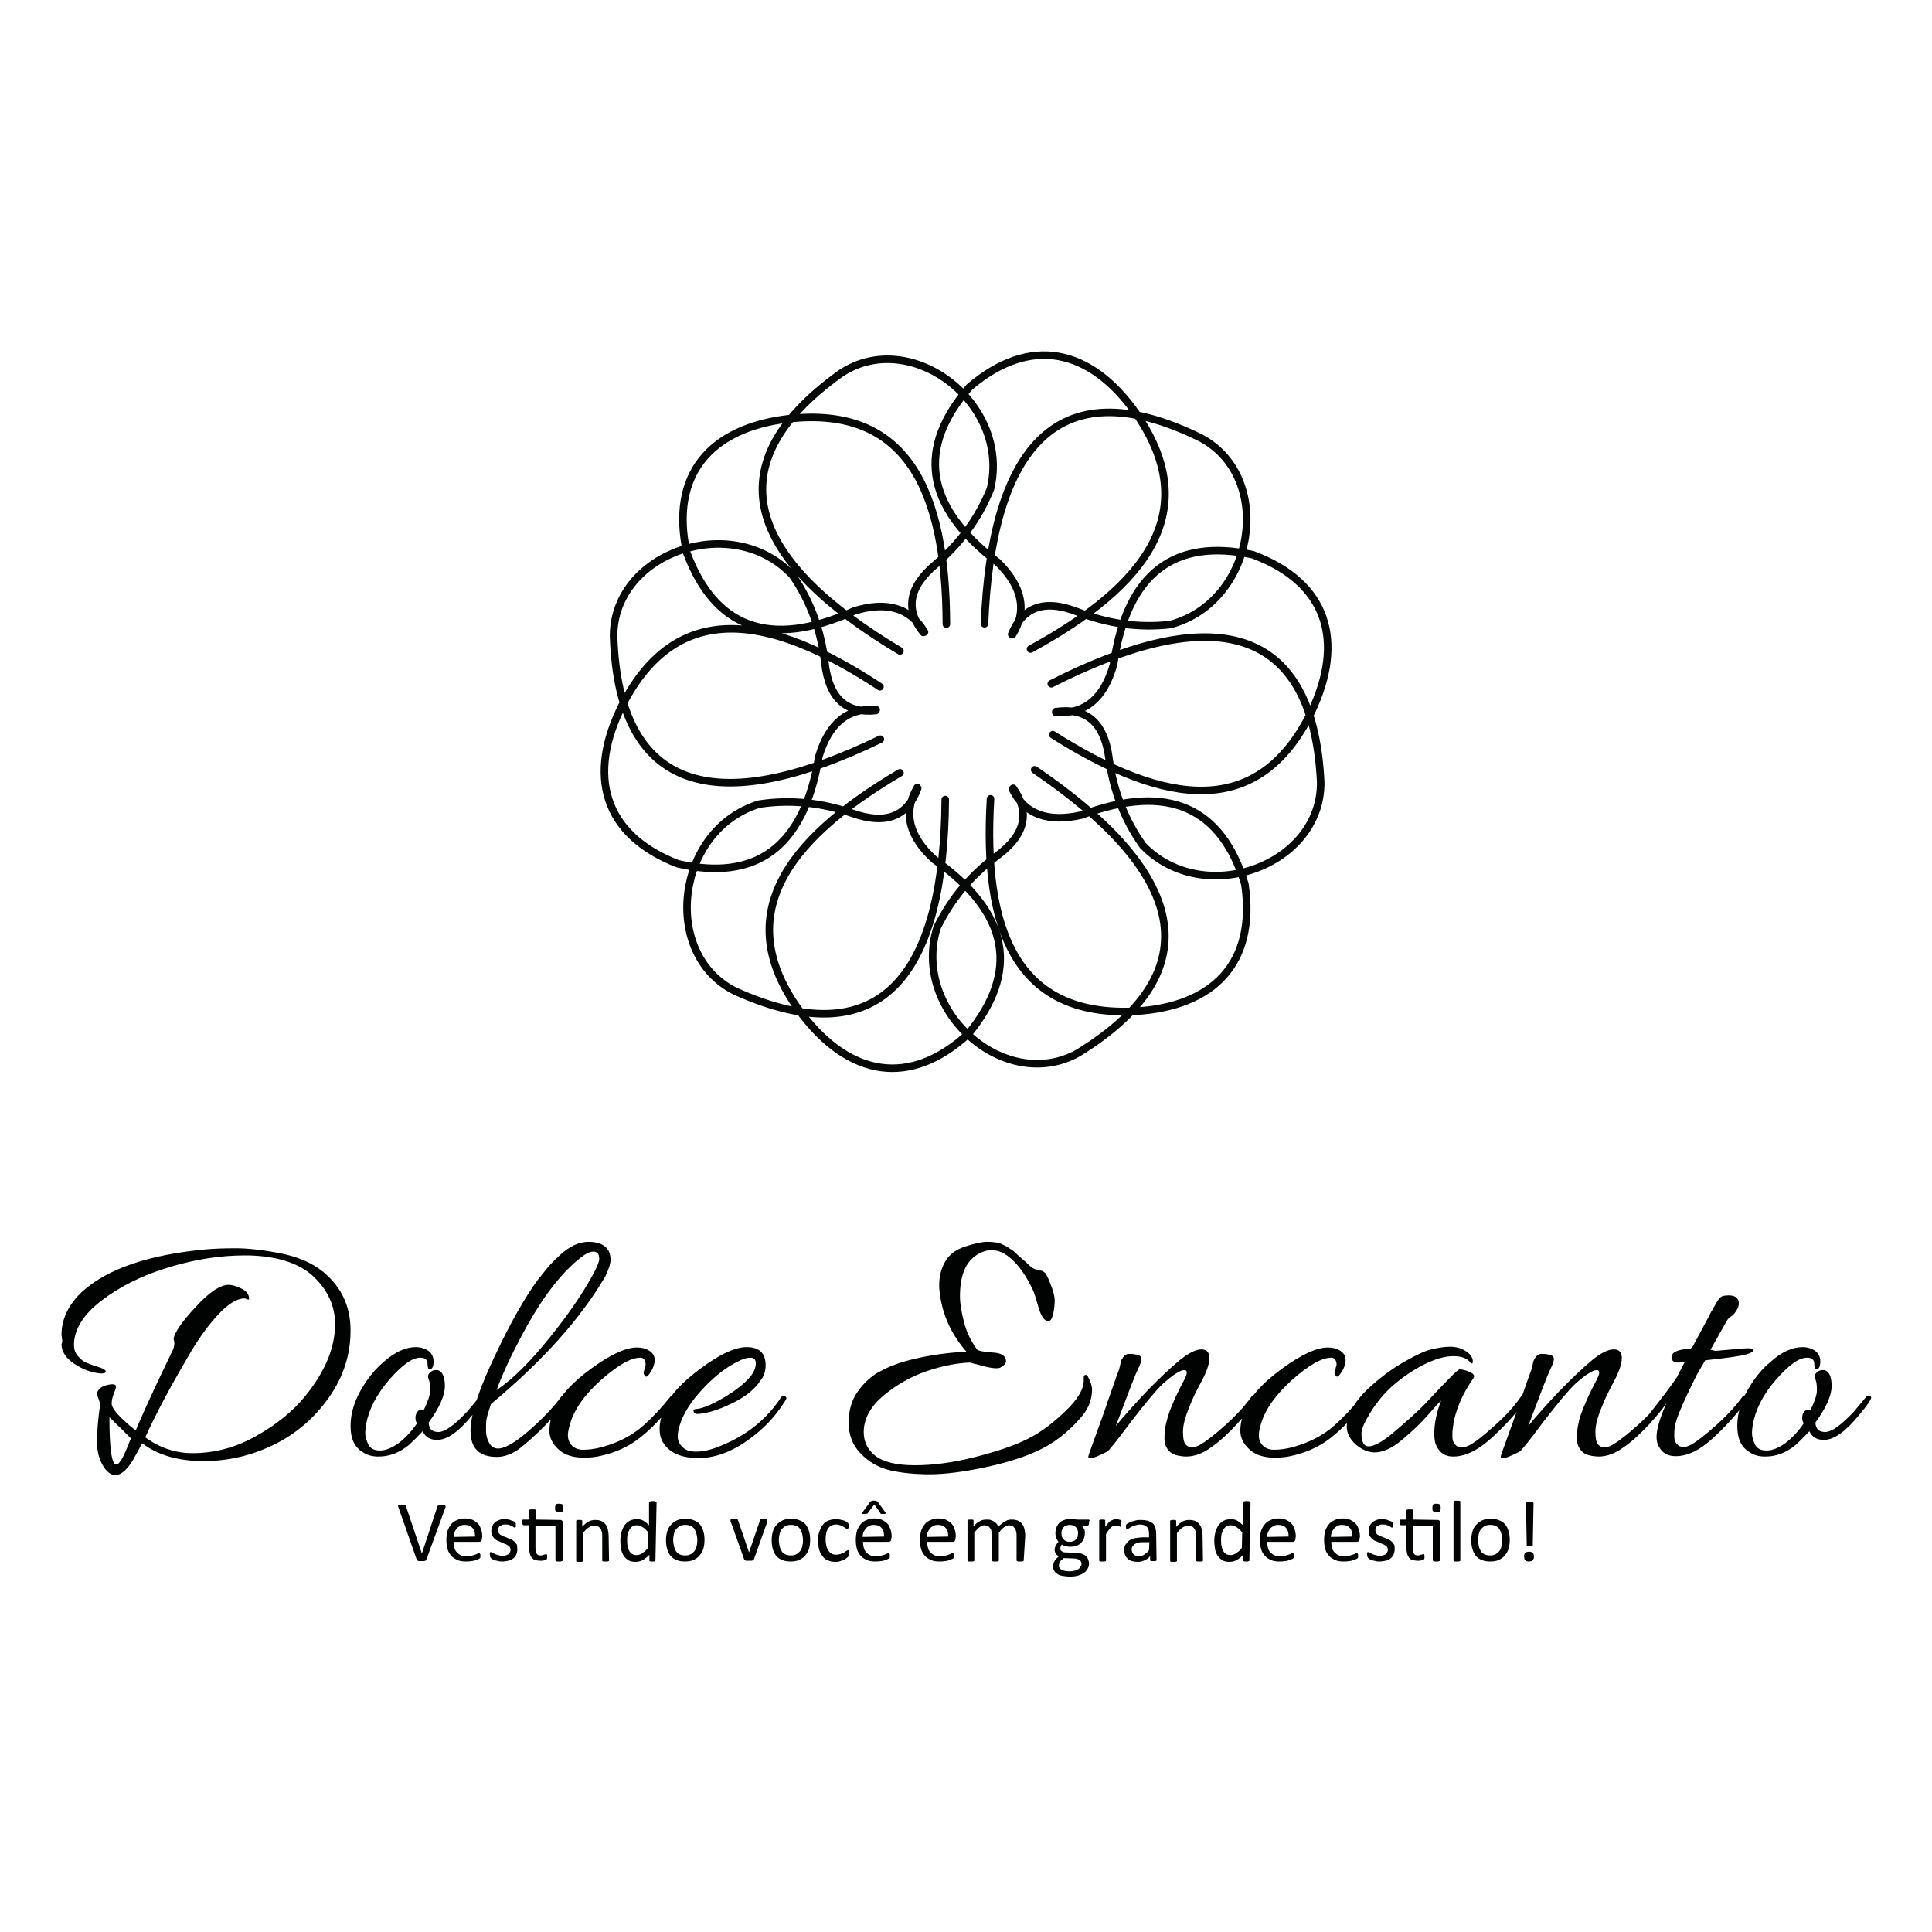 <?xml version="1.0" encoding="utf-8"?>
<!-- Generator: Adobe Illustrator 25.0.0, SVG Export Plug-In . SVG Version: 6.00 Build 0)  -->
<svg version="1.1" id="Camada_1" xmlns="http://www.w3.org/2000/svg" xmlns:xlink="http://www.w3.org/1999/xlink" x="0px" y="0px"
	 viewBox="0 0 512 512" style="enable-background:new 0 0 512 512;" xml:space="preserve">
<style type="text/css">
	.st0{fill:none;stroke:#060707;stroke-width:2;stroke-linecap:round;stroke-linejoin:round;stroke-miterlimit:1.887;}
	.st1{fill:#010202;}
	.st2{enable-background:new    ;}
</style>
<g>
	<g>
		<g id="Camada_x0020_1_1_">
			<g>
				<path class="st0" d="M260.9,165.3c1.8-44.5,17.9-68.7,57.4-49.2c19.5,10.5,14.4,43.3-8.1,49.4c-8.6,1-16.8-0.3-24.5-3.3
					c-9.1-3.6-14.7-1.2-17.6,5.9 M268.3,168.2c4-6.4,2.6-12.8-3.9-19.2c-19.7-15-21.3-30.5-7.5-46.4c16.1-13.8,32-10.2,44,6.7
					c18.1,25.9,3.2,45.8-27.8,62.7 M238.5,172.5c-37.9-22.6-51.3-48.1-15.6-73.6c18.5-12.2,44.9,7.9,39.6,30.6
					c-3.2,8-8.2,14.6-14.5,20c-7.5,6.3-8,12.3-3.3,18.1 M245,167.5c-3.8-6.5-10.1-8.2-18.6-5.6c-22.6,10.2-37,4.3-44.4-15.4
					c-4.5-20.7,6.2-33,26.8-35.5c31.5-3.6,41.9,19,42,54.4 M233.3,195.9c-40.2,19.5-69.3,16.7-70.7-27.4c0.1-22.1,31.5-33,47.4-16.1
					c4.9,7.1,7.6,14.9,8.6,23.2c1.1,9.8,5.9,13.5,13.5,12.7 M232.2,188.1c-7.6-0.6-12.6,3.7-15.2,12.4c-4,24.5-17,33.1-37.4,28.4
					c-19.8-7.7-24-23.5-14.7-42c14.4-28.1,38.9-24.3,68.3-4.9 M250.5,211.9c-0.3,44.3-15.5,68.8-55.6,50.8
					c-19.8-9.8-15.9-42.8,6.3-49.6c8.6-1.3,16.8-0.3,24.6,2.4c9.3,3.3,14.8,0.6,17.4-6.6 M243.1,208.7c-3.9,6.6-2.2,13,4.5,19.1
					c20.2,14.3,22.4,29.8,9.1,46.1c-15.6,14.4-31.6,11.3-44.2-5.2c-19.1-25.4-4.7-45.8,26-63.9 M274.2,204
					c37.1,25.2,49.2,51.8,11.6,75c-19.3,10.9-44.3-10.9-37.5-33.1c3.8-7.8,9.1-14,15.8-19c7.9-5.8,8.8-11.8,4.4-18 M268.3,209.1
					c3.3,6.8,9.5,8.9,18.3,6.9c23.2-8.7,37.2-1.8,43.3,18.3c3.1,21-8.4,32.5-29.1,33.7c-31.4,1.5-40.4-21.4-38.3-56.3 M278.6,181.2
					c40-20.3,69.2-18.2,71.4,26c0.3,22.1-30.9,33.6-47.1,16.9c-5-7-7.9-14.8-9-23.1c-1.3-9.9-6.3-13.5-14.1-12.4 M279.8,188.8
					c7.8,0.5,12.8-3.8,15.3-12.7c3.6-24.5,16.3-33.5,36.9-29.1c19.9,7.4,24.4,23,15.5,41.7c-13.9,28.4-38.5,25-68.5,6"/>
			</g>
		</g>
	</g>
	<path class="st1" d="M16.5,355.3l-0.2-1.5c0-4.3,1.9-8.2,5.6-11.6c6.7-6,17.6-9.7,32.6-11.1c2.3-0.2,5-0.3,8-0.3s6.9,0.4,11.6,1.3
		c4.7,0.9,8.5,2.5,11.6,5c4.8,4,7.2,9.1,7.2,15.5c0,6.4-1.9,12.3-5.7,17.7c-3.8,5.4-8.6,9.6-14.5,12.5s-12.1,4.4-18.8,4.4
		s-12.1-1.6-16.2-4.7c-0.1,0.1-0.4,0.6-0.9,1.6c-0.5,1-1.1,1.9-1.6,2.9c-2.8,4.5-5.4,5.1-7.6,1.9c-1.3-1.9-1.9-4.2-1.9-6.9
		c0-2.7,0.3-5.9,0.8-9.6c0.1-0.4-0.2-1.2-0.7-2.6c-0.2-0.6,0-1.2,0.7-1.9c0.5-0.4,1.2-0.7,2.1-0.9c0.9-0.2,1.5-0.2,1.9,0
		c0.3,0.2,0.3,0.9-0.2,2c-0.5,1.1-0.7,2.1-0.7,3c0,0.9,1,2.3,2.9,4.1c1.9,1.8,3.1,2.8,3.5,2.9c1.5-3.6,4.6-10.5,9.4-20.4
		c0.6-1.1,0.8-1.9,0.8-2.5c0-0.6-0.1-1-0.2-1.3c0.3-1.8,2.3-4.6,5.9-8.5c3.6-3.9,6.5-5.8,8.7-5.8c0.9,0,1.9,0.3,3.2,0.9
		c1.3,0.6,2,1.4,2.2,2.4c0,0.4,0,0.6-0.1,0.6c-0.1,0-0.2,0-0.5-0.1c-0.2-0.1-0.4-0.2-0.6-0.2c-2,0-4.3,1.4-7,4.3
		c-2.7,2.9-5.4,6.6-8,11.2c-4.7,8-8.5,15.1-11.3,21.3c3.8,2.8,8,4.2,12.5,4.2c5.9,0,11.5-1.5,16.8-4.5c5.4-3,9.7-6.5,13-10.5
		c5.3-6.5,8-12.9,8-19.2c0-4.6-1.8-8.8-5.5-12.4c-3.7-3.6-9.5-5.6-17.4-5.8c-0.4,0-0.7,0-1.1,0c-6.3,0-12.9,1-19.9,3.1
		c-7,2.1-12.9,5-17.9,8.8s-7.4,7.8-7.4,11.9c0,1,0.3,2,1,2.8c0.7,0.8,1.3,1.4,2,1.7s1.6,0.7,2.7,1c1.1,0.4,1.8,0.6,2.1,0.8
		c0.3,0.2,0.5,0.3,0.6,0.5c0.1,0.5-0.3,0.7-1.3,0.7c-2.3-0.2-4.6-1-6.9-2.5c-2.3-1.5-3.5-3.3-3.5-5.3
		C16.4,355.9,16.5,355.6,16.5,355.3L16.5,355.3z M29,375.6c0,8.3,0.6,12.5,1.8,12.5c0.9,0,2.1-2.2,3.7-6.5c0.1-0.2,0.2-0.3,0.2-0.4
		c-0.4-0.4-1.3-1.3-2.7-2.7C30.5,377.1,29.6,376.1,29,375.6L29,375.6z M112.3,373.7c1.1-2.3,1.7-4,1.7-5.3c0-1.2-0.1-2.2-0.4-2.9
		c-0.3-0.7-0.2-1.3,0.4-1.8c0.5-0.5,1.2-0.7,2-0.6c1.2,0.3,1.9,1.7,1.9,4.2c0,2.5-1.4,5.7-4.3,9.7c0.1,1.7,0.9,2.5,2.6,2.5
		c1.7,0,4.2-1.8,7.6-5.4c1.6-1.9,2.6-3.1,3-3.6s0.8-0.8,1.1-0.6c0.3,0.2,0.5,0.3,0.5,0.4c0,0.6-1.1,2.2-3.3,4.8
		c-3.5,4.3-6.6,6.5-9.3,6.5c-1.8,0-3.1-0.8-3.8-2.3c-1.2,1.3-2.4,2.5-3.6,3.6c-2.4,2-5.1,3.1-8.1,3.1c-1.7,0-3.1-0.4-4.2-1.2
		c-2.2-1.3-3.2-3.6-3.2-6.9c0-3.6,1.2-7.3,3.7-11.1c1.4-2.2,3.1-4.2,5-5.8c3-2.7,5.9-4,8.6-4c0.7,0,1.3,0.1,1.9,0.3
		c1.9,0.6,2.8,1.8,2.8,3.5c0,1.4-0.4,2.1-1.1,2.1c-0.3-0.1-0.5-0.6-0.5-1.4c0-1.1-0.6-1.7-1.9-1.7c-2.2,0-4.9,2-8.3,5.9
		c-3.4,4-5.4,7.9-6.1,11.9c-0.1,0.7-0.2,1.4-0.2,2.3s0.3,1.8,0.8,2.9c0.6,1.1,1.6,1.6,3.1,1.6s3.2-0.7,5-2c1.8-1.4,3.4-3.1,4.8-5.2
		l-0.3-0.6c-0.2-1-0.1-1.8,0.4-2.4C110.8,373.7,111.5,373.5,112.3,373.7L112.3,373.7z M157.7,336.7c0.7-1.4,1.1-2.4,1.1-3.1
		c0-1.3-0.5-1.9-1.6-1.9c-0.9,0-1.9,0.5-3.2,1.5c-4.9,3.8-9.7,9.9-14.3,18.1c-3.7,6.7-6.4,12.4-8.1,17.1c4.3-2.9,9-7.6,14.3-14.2
		C151.1,347.7,155.1,341.8,157.7,336.7z M130.1,372.1c-0.7,2.1-1.1,3.5-1.2,4.2c-0.1,0.7-0.1,1.7-0.1,2.9c0,1.2,0.3,2.3,0.9,3.3
		c1,1.7,2.8,1.8,5.3,0.4c1.9-1,4.2-2.8,7-5.4c2.8-2.6,5-5,6.6-7.2c0.1-0.2,0.3-0.3,0.6-0.3c0.6,0,0.7,0.4,0.5,1.2
		c-0.9,1.7-2.6,3.8-5.1,6.4c-2.5,2.6-4.8,4.6-6.8,6.2c-2,1.5-4.1,2.3-6.1,2.3c-4.7,0-7-2.3-7-6.9c0-0.2,0-0.4,0-0.6
		c0.2-4.3,2.4-10.8,6.6-19.6c4.1-8.7,7.9-15.3,11.2-19.8l2.9-3.6c0.7-0.8,1.7-1.8,3-3c2.5-2.3,5-3.5,7.6-3.5c2.6,0,4.4,0.8,5.3,2.4
		c0.3,0.6,0.5,1.4,0.5,2.4s-0.5,2.5-1.4,4.4C153.9,349.4,143.8,360.7,130.1,372.1L130.1,372.1z M170.6,363.6l0.5-1.9
		c0-1.2-0.5-1.9-1.4-1.9c-2.5,0-6,2-10.4,5.9s-7.2,7.9-8.3,11.9c-0.3,1-0.5,2-0.5,2.8c0,0.8,0.2,1.5,0.6,2.1
		c0.7,1.1,1.9,1.7,3.4,1.7c1.5,0,3.2-0.2,5-0.7c4-1.1,7.2-2.7,9.9-4.8c2.6-2.1,5.4-5,8.3-8.6c0.2-0.3,0.5-0.4,0.9-0.3
		c0.3,0.1,0.5,0.3,0.5,0.5c0,0.2-0.1,0.5-0.3,1c-3,4-6.1,7.3-9.3,9.8c-3.2,2.5-7,4.1-11.2,4.9c-1.2,0.2-2.4,0.3-3.4,0.3
		c-3,0-5.3-0.7-6.9-2.2c-1.6-1.5-2.4-3.1-2.4-4.9s0.4-3.7,1.3-5.8c1.5-3.5,4.8-7.1,9.9-10.8c5.1-3.7,9.1-5.5,12-5.5
		c0.7,0,1.4,0.1,2.1,0.3c1.7,0.6,2.6,1.6,2.6,3c0,0.9-0.3,2-1,3.1s-1.2,1.6-1.5,1.2C170.6,364.3,170.5,363.9,170.6,363.6
		L170.6,363.6z M197.9,357c3.3,0,5,1.6,5,4.8c0,1.7-0.5,3-1.4,4.1c-1.5,2.3-4,4.3-7.5,6c-3.5,1.7-6.4,2.6-8.8,2.8
		c-0.9,0.1-1.3-0.2-1.4-0.7c-0.1-0.2,0-0.4,0.2-0.5c0.2-0.1,0.4-0.1,0.5-0.1c1.4-0.1,3.2-0.8,5.5-2c4.1-2.2,7.2-4.5,9.1-6.9
		c0.8-1.1,1.2-2.2,1.2-3.2c0-1-0.5-1.5-1.5-1.5c-0.8,0-1.9,0.3-3.2,1c-2.9,1.4-6,3.7-9.2,7.1c-3.2,3.4-5.3,6.6-6.3,9.9
		c-0.3,1-0.5,2-0.5,2.9c0,1,0.4,1.9,1.2,2.7c0.8,0.9,2,1.3,3.7,1.3c1.9,0,4-0.5,6.4-1.5c7-2.8,12.3-7.1,16.1-12.9
		c0.4-0.5,0.7-0.6,1-0.3c0.2,0.1,0.4,0.3,0.4,0.5s-0.1,0.4-0.3,0.7c-1.9,3.1-4.2,5.8-7,8.2c-5.5,4.7-10.8,7-16,7
		c-4.4,0-7.6-1.3-9.3-4c-0.7-1-1-2.3-1-3.8c0-1.5,0.4-3.2,1.2-5.3c1.5-3.5,4.8-7.1,9.9-10.8C190.9,358.8,194.9,357,197.9,357
		L197.9,357z M274.8,336.5c0.1,0.1,0.4,0.2,0.8,0.2c0.4,0,0.8,0.2,1.2,0.5s0.9,1.3,1.6,3.1c0.7,1.7,1.1,3.2,1.1,4.3
		s-0.1,2.3-0.4,3.6c-0.3,1.3-0.7,1.9-1.3,1.9c-1,0-1.9-1.2-2.6-3.7c-0.7-2.4-1.2-4-1.5-4.6c-1.7-3.6-3.6-6.3-5.5-8
		c-1.8-1.7-3.6-2.5-5.5-2.5c-0.8,0-1.6,0.2-2.4,0.5c-4,1.7-5.9,5.5-5.9,11.7c0,2,0.4,4.3,1.1,7c0.7,2.7,1.9,5,3.4,7.1
		c0.3,0.4,1.9,0.7,4.9,0.9c1.5,0.2,2.4,0.7,2.7,1.6s-0.1,1.6-1.1,2.1c-0.6,0.7-2.7,0.5-6.4-0.6c-1-0.2-1.6-0.4-1.9-0.5
		c-3.3,0.1-7.1,0.8-11.3,2.2c-4.2,1.4-8.1,3.6-11.6,6.5s-5.3,6.2-5.3,9.7c0,2.7,1.1,4.8,3.2,6.4c2.2,1.6,5.6,2.4,10.4,2.4
		s10.1-0.7,16-2.2c5.9-1.5,10.5-3.1,13.9-4.8c3.4-1.7,6.7-4.2,9.9-7.3c3.3-3.1,4.9-5.9,4.9-8.1c0-0.4,0-0.7,0-0.9
		c0-0.2,0-0.4,0.1-0.5c0.4-0.2,0.7-0.2,0.9,0.1c0.8,1.5,1.2,2.7,1.2,3.6c0,2.5-0.8,4.8-2.5,6.9c-2.9,3.5-6.2,6.3-9.8,8.3
		c-3.6,2-8.6,3.8-14.9,5.2c-6.3,1.4-11.6,2.1-15.8,2.1s-7.8-0.4-10.7-1.1s-5.5-2.2-7.6-4.4c-2.2-2.2-3.2-5-3.2-8.2
		c0-3.2,0.8-6,2.4-8.2c1.6-2.3,3.5-4,5.6-5.2c2.2-1.2,4.8-2.3,7.9-3.1c4.6-1.2,9.7-2,15.3-2.3c-4-4.6-6.4-9.8-7.1-15.8
		c-0.1-0.7-0.1-1.3-0.1-1.9c0-2.2,0.5-4.3,1.6-6.2c1.1-1.9,2.9-3.2,5.4-4c2.5-0.8,4.4-1.2,5.6-1.2c1.2,0,2.1,0.1,2.7,0.2
		s1.1,0.3,1.5,0.5c0.4,0.2,0.9,0.4,1.3,0.7c0.4,0.3,0.8,0.5,1.1,0.7c0.3,0.2,0.7,0.5,1.1,0.9s0.7,0.7,0.9,0.8c0.2,0.2,0.5,0.5,1,0.9
		c0.5,0.5,0.8,0.7,0.9,0.8C273,335.7,273.9,336.3,274.8,336.5L274.8,336.5z M318.4,357.6c1.4,0,2.1,0.8,2.1,2.3s-0.7,3.6-2.1,6.2
		s-2.5,4.8-3.1,6.5c-1.2,2.8-1.8,5.1-1.8,6.8s0.2,2.8,0.7,3.4c0.9,1,2.2,1,3.8,0.1s3.8-2.6,6.7-5.2s5.2-5.1,6.9-7.5
		c0.2-0.3,0.5-0.4,0.9-0.2c0.3,0.2,0.5,0.3,0.5,0.5c0,0.2-0.1,0.3-0.2,0.5c-0.9,1.7-2.6,3.8-5,6.4c-2.4,2.6-4.7,4.7-6.9,6.2
		c-2.2,1.6-4.4,2.4-6.6,2.4c-2.1-0.1-3.6-0.5-4.4-1.4c-0.9-0.9-1.3-2-1.3-3.4s0.1-2.7,0.4-3.9s0.7-2.7,1.4-4.4
		c1.1-2.7,2.1-4.7,2.9-6.2c0.8-1.5,1.2-2.4,1.2-2.9c0-0.5-0.2-0.7-0.7-0.7c-1,0-2.9,1.2-5.6,3.6c-1.9,1.8-4.7,5.2-8.5,10.1
		c-3.7,5-5.8,7.6-6.3,7.9c-2.2,1.1-3.6,1.7-4.2,1.7c-0.6,0-0.8-0.1-0.8-0.3s0.1-0.4,0.2-0.8c0.1-0.3,0.7-2,1.8-5
		c1.1-3,2.3-6.3,3.5-9.9c1.3-3.6,2-5.8,2.3-6.5c0.3-0.7,0.5-1.4,0.6-1.9c0.1-0.5,0.2-1,0.3-1.3c0.1-0.4,0.4-0.8,0.7-1.2
		s0.8-0.7,1.3-0.7c0.6,0,1.3,0,2.1,0.2c0.9,0.2,1.3,0.5,1.3,1.2c0,0.4-0.3,1.4-1,2.8c-0.7,1.4-2.6,6.4-5.8,14.9
		c2.2-2.7,5-5.8,8.4-9.4c3.4-3.5,6.3-6.2,8.6-8.1C315.1,358.5,317,357.6,318.4,357.6L318.4,357.6z M353.7,363.6l0.5-1.9
		c0-1.2-0.5-1.9-1.4-1.9c-2.5,0-6,2-10.4,5.9c-4.4,4-7.2,7.9-8.3,11.9c-0.3,1-0.5,2-0.5,2.8c0,0.8,0.2,1.5,0.6,2.1
		c0.7,1.1,1.9,1.7,3.4,1.7c1.5,0,3.2-0.2,5-0.7c4-1.1,7.2-2.7,9.9-4.8c2.6-2.1,5.4-5,8.3-8.6c0.2-0.3,0.5-0.4,0.9-0.3
		c0.3,0.1,0.5,0.3,0.5,0.5c0,0.2-0.1,0.5-0.3,1c-3,4-6.1,7.3-9.3,9.8c-3.2,2.5-7,4.1-11.2,4.9c-1.2,0.2-2.4,0.3-3.4,0.3
		c-3,0-5.3-0.7-6.9-2.2c-1.6-1.5-2.4-3.1-2.4-4.9s0.4-3.7,1.3-5.8c1.5-3.5,4.8-7.1,9.9-10.8c5.1-3.7,9.1-5.5,12-5.5
		c0.7,0,1.4,0.1,2.1,0.3c1.7,0.6,2.6,1.6,2.6,3c0,0.9-0.3,2-1,3.1s-1.2,1.6-1.5,1.2C353.7,364.3,353.6,363.9,353.7,363.6
		L353.7,363.6z M364.2,384.9c-1,0-2.1-0.3-3.2-0.9c-1.1-0.6-2.1-1.4-2.9-2.5c-0.8-1.1-1.2-2.2-1.2-3.5c0-1.2,0.3-2.4,0.8-3.5
		c1.2-2.6,3.2-5.1,6-7.5c2.7-2.4,5.6-4.5,8.6-6.2c3-1.7,5.3-2.8,7-3.2s3.4-0.7,5-0.7c1.6,0,3,0.4,4.2,1.2c1.2,0.8,1.8,1.7,1.8,2.6
		c0,0.3,0,0.5-0.1,0.6c-0.1,0.1-0.2,0-0.5-0.1c-0.7-1.2-2.3-1.8-4.6-1.8c-2.3,0-4.9,0.8-7.9,2.3c-2.9,1.5-5.7,3.4-8.3,5.7
		c-2.2,2-4.1,4.3-5.7,6.9c-1.6,2.6-2.4,4.4-2.4,5.6c0,2.3,0.7,3.4,1.9,3.4c1.3,0,3.3-1,5.9-3.1c4.4-3.7,7.4-6.4,9-8.1
		c5.7-6.1,8.7-9.2,9.2-9.2c0.7,0,1.6,0.2,2.7,0.7c1,0.4,1.4,1,1,1.6c-3.1,4.4-5,8.9-5.5,13.4c-0.1,0.6-0.1,1.3-0.1,2.1
		s0.2,1.6,0.7,2.1c0.9,1,2.2,1,3.8,0.2s3.8-2.6,6.7-5.2c2.9-2.6,5.2-5.1,6.9-7.6c0.2-0.3,0.5-0.4,0.8-0.2c0.3,0.2,0.5,0.3,0.5,0.4
		c0,0.9-1.5,2.9-4.4,6.1c-2.9,3.1-5.2,5.2-6.7,6.3c-2.9,2.2-5.6,3.2-8.1,3.2c-2.3,0-3.9-1.2-4.7-3.5c-0.2-0.7-0.3-1.6-0.3-2.5
		c0-2.8,0.6-5.7,1.8-8.8c-0.2,0.1-1.4,1.4-3.4,3.7c-2,2.3-4.4,4.6-7.1,6.8C368.8,383.9,366.4,384.9,364.2,384.9L364.2,384.9z
		 M427.7,357.6c1.4,0,2.1,0.8,2.1,2.3s-0.7,3.6-2.1,6.2c-1.4,2.7-2.5,4.8-3.1,6.5c-1.2,2.8-1.8,5.1-1.8,6.8s0.2,2.8,0.7,3.4
		c0.9,1,2.2,1,3.8,0.1s3.8-2.6,6.7-5.2s5.2-5.1,6.9-7.5c0.2-0.3,0.5-0.4,0.9-0.2c0.3,0.2,0.5,0.3,0.5,0.5c0,0.2-0.1,0.3-0.2,0.5
		c-0.9,1.7-2.6,3.8-5,6.4c-2.4,2.6-4.7,4.7-6.9,6.2c-2.2,1.6-4.4,2.4-6.6,2.4c-2.1-0.1-3.6-0.5-4.4-1.4c-0.9-0.9-1.3-2-1.3-3.4
		s0.1-2.7,0.4-3.9c0.2-1.3,0.7-2.7,1.4-4.4c1.1-2.7,2.1-4.7,2.9-6.2c0.8-1.5,1.2-2.4,1.2-2.9c0-0.5-0.2-0.7-0.7-0.7
		c-1,0-2.9,1.2-5.6,3.6c-1.9,1.8-4.7,5.2-8.5,10.1c-3.7,5-5.8,7.6-6.3,7.9c-2.2,1.1-3.6,1.7-4.2,1.7c-0.6,0-0.8-0.1-0.8-0.3
		s0.1-0.4,0.2-0.8c0.1-0.3,0.7-2,1.8-5s2.3-6.3,3.5-9.9c1.3-3.6,2-5.8,2.3-6.5c0.3-0.7,0.5-1.4,0.6-1.9c0.1-0.5,0.2-1,0.3-1.3
		c0.1-0.4,0.4-0.8,0.7-1.2s0.8-0.7,1.3-0.7c0.6,0,1.3,0,2.1,0.2c0.9,0.2,1.3,0.5,1.3,1.2c0,0.4-0.3,1.4-1,2.8
		c-0.7,1.4-2.6,6.4-5.8,14.9c2.2-2.7,5-5.8,8.4-9.4c3.4-3.5,6.3-6.2,8.6-8.1C424.3,358.5,426.2,357.6,427.7,357.6L427.7,357.6z
		 M454.6,358c4.8-0.4,7.6-0.7,8.6-0.7c1,0,1.5,0.2,1.5,0.5c0,0.4-0.7,0.8-2.2,1.2c-1.4,0.4-5,0.9-10.6,1.5c-0.3,0.6-0.7,1.2-1.1,1.9
		c-0.9,1.5-1.4,2.4-1.5,2.7c-3.5,7-5.4,11.5-5.5,13.4c-0.1,0.6-0.1,1.3-0.1,2.1c0,0.9,0.2,1.6,0.7,2.1c0.9,1,2.1,1,3.7,0.2
		c1.6-0.9,3.8-2.6,6.7-5.2c2.9-2.6,5.2-5.1,7-7.6c0.2-0.3,0.6-0.4,0.9-0.2c0.9,0.4-0.7,2.9-4.8,7.3c-4,4.3-7.2,6.9-9.9,7.9
		c-1.5,0.6-2.8,0.8-3.9,0.8c-2.5,0-4.1-1.2-4.9-3.5c-0.1-0.4-0.2-1-0.2-1.6c0-2.2,1-5.4,3-9.8c-0.3,0.7-1.5,2.2-3.6,4.6
		c-0.6,0.6-1,0.6-1.3,0c-0.1-0.1-0.1-0.3-0.1-0.5s0.1-0.5,0.4-0.8c3-3.8,5.4-6.9,7.1-9.5c0-0.1,0.7-1.4,2-3.9
		c-0.6,0.1-1.2,0.2-1.9,0.2c-0.7,0-1.1-0.2-1.4-0.6c-0.3-0.4-0.3-0.9-0.1-1.4c0.4-1,2.1-1.5,4.9-1.7c0.1-0.1,0.2-0.2,0.4-0.2
		l4.6-8.6c0.2-0.5,0.5-1,0.8-1.5c0.3-0.5,0.5-0.9,0.7-1.2c0.2-0.3,0.3-0.6,0.5-0.9c0.2-0.3,0.3-0.5,0.5-0.7c0.1-0.1,0.2-0.2,0.4-0.4
		c0.2-0.4,1-0.6,2.2-0.6c1.2,0,2,0.3,2.4,1c0.2,0.2,0.3,0.7,0.3,1.2c0,0.6-0.2,1.2-0.7,1.9c-0.4,0.7-0.9,1.2-1.4,1.5
		c-0.5,0.3-0.8,0.7-1,1l-4.4,7.8L454.6,358z M479.8,373.7c1.1-2.3,1.7-4,1.7-5.3c0-1.2-0.1-2.2-0.4-2.9c-0.3-0.7-0.2-1.3,0.4-1.8
		c0.5-0.5,1.2-0.7,2-0.6c1.2,0.3,1.9,1.7,1.9,4.2c0,2.5-1.4,5.7-4.3,9.7c0.1,1.7,0.9,2.5,2.6,2.5c1.7,0,4.2-1.8,7.6-5.4
		c1.6-1.9,2.6-3.1,3-3.6s0.8-0.8,1.1-0.6c0.3,0.2,0.5,0.3,0.5,0.4c0,0.6-1.1,2.2-3.3,4.8c-3.5,4.3-6.6,6.5-9.3,6.5
		c-1.8,0-3.1-0.8-3.8-2.3c-1.2,1.3-2.4,2.5-3.6,3.6c-2.4,2-5.1,3.1-8.1,3.1c-1.7,0-3.1-0.4-4.2-1.2c-2.2-1.3-3.2-3.6-3.2-6.9
		c0-3.6,1.2-7.3,3.7-11.1c1.4-2.2,3.1-4.2,5-5.8c3-2.7,5.9-4,8.6-4c0.7,0,1.3,0.1,1.9,0.3c1.9,0.6,2.8,1.8,2.8,3.5
		c0,1.4-0.4,2.1-1.1,2.1c-0.3-0.1-0.5-0.6-0.5-1.4c0-1.1-0.6-1.7-1.9-1.7c-2.2,0-4.9,2-8.3,5.9s-5.4,7.9-6.1,11.9
		c-0.1,0.7-0.2,1.4-0.2,2.3s0.3,1.8,0.8,2.9s1.6,1.6,3.1,1.6s3.2-0.7,5-2c1.8-1.4,3.4-3.1,4.8-5.2l-0.3-0.6c-0.2-1-0.1-1.8,0.4-2.4
		C478.4,373.7,479,373.5,479.8,373.7L479.8,373.7z"/>
	<g class="st2">
		<path class="st1" d="M113,413.3c0,0.1-0.1,0.2-0.1,0.2c-0.1,0.1-0.1,0.1-0.2,0.1c-0.1,0-0.2,0.1-0.4,0.1c-0.1,0-0.3,0-0.6,0
			c-0.2,0-0.3,0-0.4,0c-0.1,0-0.2,0-0.3,0c-0.1,0-0.2,0-0.2-0.1c-0.1,0-0.1,0-0.2-0.1c0,0-0.1-0.1-0.1-0.1c0,0-0.1-0.1-0.1-0.2
			l-4.8-13.7c-0.1-0.2-0.1-0.3-0.1-0.4c0-0.1,0-0.2,0.1-0.2c0.1-0.1,0.2-0.1,0.3-0.1c0.2,0,0.4,0,0.6,0c0.2,0,0.4,0,0.5,0
			c0.1,0,0.2,0,0.3,0.1c0.1,0,0.1,0.1,0.2,0.1s0.1,0.1,0.1,0.2l4.2,12.5h0l4.1-12.4c0-0.1,0-0.2,0.1-0.2c0-0.1,0.1-0.1,0.2-0.1
			c0.1,0,0.2-0.1,0.3-0.1c0.1,0,0.3,0,0.6,0c0.2,0,0.4,0,0.6,0s0.2,0.1,0.3,0.1c0,0.1,0.1,0.1,0.1,0.2c0,0.1,0,0.2-0.1,0.4
			L113,413.3z"/>
		<path class="st1" d="M127.7,407.8c0,0.3-0.1,0.5-0.2,0.6s-0.3,0.2-0.5,0.2h-6.8c0,0.6,0.1,1.1,0.2,1.5s0.3,0.9,0.6,1.2
			c0.3,0.3,0.6,0.6,1,0.8c0.4,0.2,1,0.3,1.6,0.3c0.5,0,0.9,0,1.3-0.1c0.4-0.1,0.7-0.2,1-0.3c0.3-0.1,0.5-0.2,0.7-0.3
			c0.2-0.1,0.3-0.1,0.4-0.1c0.1,0,0.1,0,0.1,0c0,0,0.1,0.1,0.1,0.1c0,0.1,0,0.1,0.1,0.2c0,0.1,0,0.2,0,0.3c0,0.1,0,0.2,0,0.3
			s0,0.1,0,0.2c0,0.1,0,0.1-0.1,0.2c0,0-0.1,0.1-0.1,0.1c0,0-0.2,0.1-0.4,0.2c-0.2,0.1-0.5,0.2-0.8,0.3c-0.3,0.1-0.7,0.2-1.1,0.2
			c-0.4,0.1-0.9,0.1-1.4,0.1c-0.8,0-1.6-0.1-2.2-0.4s-1.2-0.6-1.6-1.1c-0.4-0.5-0.8-1-1-1.8c-0.2-0.7-0.3-1.5-0.3-2.4
			c0-0.9,0.1-1.7,0.3-2.4c0.2-0.7,0.6-1.3,1-1.8s1-0.9,1.6-1.1c0.6-0.3,1.3-0.4,2-0.4c0.8,0,1.5,0.1,2.1,0.4c0.6,0.3,1,0.6,1.4,1
			s0.6,1,0.8,1.5c0.2,0.6,0.3,1.2,0.3,1.9L127.7,407.8L127.7,407.8z M125.9,407.2c0-1-0.2-1.8-0.7-2.3c-0.5-0.6-1.2-0.8-2.1-0.8
			c-0.5,0-0.9,0.1-1.2,0.3c-0.3,0.2-0.7,0.4-0.9,0.7c-0.2,0.3-0.4,0.6-0.6,1c-0.1,0.4-0.2,0.8-0.2,1.2L125.9,407.2L125.9,407.2z"/>
		<path class="st1" d="M137.1,410.6c0,0.5-0.1,1-0.3,1.4c-0.2,0.4-0.5,0.8-0.8,1c-0.4,0.3-0.8,0.5-1.3,0.6c-0.5,0.1-1,0.2-1.6,0.2
			c-0.4,0-0.7,0-1-0.1c-0.3-0.1-0.6-0.1-0.9-0.2c-0.3-0.1-0.5-0.2-0.7-0.3c-0.2-0.1-0.3-0.2-0.4-0.3c-0.1-0.1-0.1-0.2-0.2-0.3
			c0-0.1-0.1-0.3-0.1-0.6c0-0.1,0-0.3,0-0.4c0-0.1,0-0.2,0.1-0.2c0-0.1,0.1-0.1,0.1-0.1c0,0,0.1,0,0.1,0c0.1,0,0.2,0.1,0.4,0.2
			c0.2,0.1,0.4,0.2,0.6,0.3c0.2,0.1,0.5,0.2,0.9,0.3c0.3,0.1,0.7,0.2,1.1,0.2c0.3,0,0.6,0,0.9-0.1c0.3-0.1,0.5-0.2,0.7-0.3
			c0.2-0.1,0.3-0.3,0.4-0.5c0.1-0.2,0.2-0.4,0.2-0.7c0-0.3-0.1-0.5-0.2-0.7s-0.3-0.4-0.6-0.5c-0.2-0.2-0.5-0.3-0.8-0.4
			c-0.3-0.1-0.6-0.2-0.9-0.4c-0.3-0.1-0.6-0.3-1-0.4c-0.3-0.2-0.6-0.4-0.8-0.6c-0.2-0.2-0.4-0.5-0.6-0.8c-0.1-0.3-0.2-0.7-0.2-1.2
			c0-0.4,0.1-0.8,0.2-1.2c0.2-0.4,0.4-0.7,0.7-1c0.3-0.3,0.7-0.5,1.2-0.7c0.5-0.2,1-0.2,1.6-0.2c0.3,0,0.6,0,0.8,0.1
			c0.3,0,0.5,0.1,0.7,0.2c0.2,0.1,0.4,0.1,0.6,0.2c0.2,0.1,0.3,0.1,0.4,0.2c0.1,0.1,0.1,0.1,0.2,0.2c0,0,0,0.1,0.1,0.2
			c0,0.1,0,0.1,0,0.2c0,0.1,0,0.2,0,0.3s0,0.2,0,0.3c0,0.1,0,0.2-0.1,0.2c0,0.1-0.1,0.1-0.1,0.1c0,0-0.1,0-0.1,0
			c-0.1,0-0.2,0-0.3-0.1c-0.1-0.1-0.3-0.2-0.5-0.3c-0.2-0.1-0.4-0.2-0.7-0.3c-0.3-0.1-0.6-0.1-1-0.1c-0.3,0-0.6,0-0.8,0.1
			c-0.2,0.1-0.4,0.2-0.6,0.3c-0.2,0.1-0.3,0.3-0.4,0.5c-0.1,0.2-0.1,0.4-0.1,0.6c0,0.3,0.1,0.6,0.2,0.8c0.2,0.2,0.3,0.4,0.6,0.5
			c0.2,0.2,0.5,0.3,0.8,0.4c0.3,0.1,0.6,0.2,1,0.4s0.6,0.3,1,0.4c0.3,0.2,0.6,0.4,0.8,0.6c0.2,0.2,0.4,0.5,0.6,0.8
			C137,409.7,137.1,410.1,137.1,410.6z"/>
		<path class="st1" d="M148.5,402.8c0.2,0,0.4,0.1,0.5,0.2c0.1,0.1,0.1,0.3,0.1,0.4v10c0,0.1,0,0.1,0,0.2c0,0-0.1,0.1-0.2,0.1
			c-0.1,0-0.2,0.1-0.3,0.1c-0.1,0-0.3,0-0.4,0c-0.2,0-0.3,0-0.5,0c-0.1,0-0.2,0-0.3-0.1c-0.1,0-0.1-0.1-0.2-0.1c0,0,0-0.1,0-0.2v-9
			h-5.3v5.7c0,0.7,0.1,1.2,0.3,1.6c0.2,0.4,0.6,0.5,1.1,0.5c0.2,0,0.3,0,0.5-0.1c0.1,0,0.3-0.1,0.4-0.1c0.1,0,0.2-0.1,0.3-0.1
			s0.1-0.1,0.2-0.1c0,0,0.1,0,0.1,0c0,0,0.1,0.1,0.1,0.1s0,0.1,0.1,0.2c0,0.1,0,0.2,0,0.3c0,0.2,0,0.4,0,0.5s-0.1,0.2-0.1,0.3
			c-0.1,0.1-0.2,0.1-0.3,0.2c-0.1,0.1-0.3,0.1-0.4,0.1c-0.2,0-0.3,0.1-0.5,0.1c-0.2,0-0.3,0-0.5,0c-0.5,0-1-0.1-1.4-0.2
			c-0.4-0.1-0.7-0.4-0.9-0.6c-0.2-0.3-0.4-0.7-0.5-1.1c-0.1-0.4-0.2-1-0.2-1.5v-6h-1.4c-0.1,0-0.2-0.1-0.3-0.2
			c-0.1-0.1-0.1-0.3-0.1-0.6c0-0.1,0-0.3,0-0.4c0-0.1,0-0.2,0.1-0.2c0-0.1,0.1-0.1,0.1-0.1c0,0,0.1,0,0.2,0h1.4v-2.4
			c0-0.1,0-0.1,0-0.1c0,0,0.1-0.1,0.1-0.1s0.2-0.1,0.3-0.1c0.1,0,0.3,0,0.5,0c0.2,0,0.3,0,0.5,0c0.1,0,0.2,0,0.3,0.1
			c0.1,0,0.1,0.1,0.1,0.1c0,0,0,0.1,0,0.1v2.4L148.5,402.8L148.5,402.8z M149.3,399.6c0,0.4-0.1,0.7-0.2,0.9
			c-0.2,0.2-0.5,0.2-0.9,0.2c-0.4,0-0.7-0.1-0.9-0.2c-0.2-0.2-0.2-0.4-0.2-0.9c0-0.4,0.1-0.7,0.2-0.9c0.2-0.2,0.5-0.2,0.9-0.2
			c0.4,0,0.7,0.1,0.9,0.2C149.2,398.9,149.3,399.2,149.3,399.6z"/>
		<path class="st1" d="M161.4,413.4c0,0.1,0,0.1,0,0.2c0,0-0.1,0.1-0.1,0.1c-0.1,0-0.2,0.1-0.3,0.1c-0.1,0-0.3,0-0.5,0
			c-0.2,0-0.3,0-0.5,0s-0.2,0-0.3-0.1c-0.1,0-0.1-0.1-0.1-0.1c0,0,0-0.1,0-0.2v-6c0-0.6,0-1.1-0.1-1.4c-0.1-0.4-0.2-0.7-0.4-0.9
			c-0.2-0.3-0.4-0.5-0.7-0.6c-0.3-0.1-0.6-0.2-1-0.2c-0.5,0-0.9,0.2-1.4,0.5c-0.5,0.3-1,0.8-1.5,1.5v7.2c0,0.1,0,0.1,0,0.2
			c0,0-0.1,0.1-0.1,0.1c-0.1,0-0.2,0.1-0.3,0.1c-0.1,0-0.3,0-0.5,0c-0.2,0-0.3,0-0.5,0c-0.1,0-0.2,0-0.3-0.1c-0.1,0-0.1-0.1-0.1-0.1
			c0,0,0-0.1,0-0.2v-10.3c0-0.1,0-0.1,0-0.2c0,0,0.1-0.1,0.1-0.1c0.1,0,0.2-0.1,0.3-0.1c0.1,0,0.2,0,0.4,0c0.2,0,0.3,0,0.4,0
			c0.1,0,0.2,0,0.3,0.1c0.1,0,0.1,0.1,0.1,0.1c0,0,0,0.1,0,0.2v1.4c0.6-0.7,1.2-1.1,1.7-1.4c0.6-0.3,1.2-0.4,1.7-0.4
			c0.7,0,1.3,0.1,1.7,0.3s0.8,0.5,1.1,0.9c0.3,0.4,0.5,0.8,0.6,1.4c0.1,0.5,0.2,1.1,0.2,1.9L161.4,413.4L161.4,413.4z"/>
		<path class="st1" d="M173.7,413.4c0,0.1,0,0.1,0,0.2c0,0-0.1,0.1-0.1,0.1c-0.1,0-0.1,0-0.3,0.1c-0.1,0-0.2,0-0.4,0
			c-0.2,0-0.3,0-0.4,0c-0.1,0-0.2,0-0.3-0.1c-0.1,0-0.1-0.1-0.1-0.1c0,0,0-0.1,0-0.2V412c-0.5,0.6-1.1,1-1.7,1.4
			c-0.6,0.3-1.2,0.5-1.9,0.5c-0.8,0-1.4-0.1-1.9-0.4c-0.5-0.3-1-0.7-1.3-1.2c-0.3-0.5-0.6-1.1-0.7-1.8c-0.1-0.7-0.2-1.4-0.2-2.1
			c0-0.9,0.1-1.7,0.3-2.4c0.2-0.7,0.5-1.3,0.8-1.8c0.4-0.5,0.8-0.9,1.4-1.2c0.6-0.3,1.2-0.4,1.9-0.4c0.6,0,1.2,0.1,1.7,0.4
			c0.5,0.3,1,0.7,1.5,1.2v-6c0-0.1,0-0.1,0-0.2c0,0,0.1-0.1,0.2-0.1c0.1,0,0.2,0,0.3-0.1c0.1,0,0.3,0,0.4,0c0.2,0,0.3,0,0.5,0
			c0.1,0,0.2,0,0.3,0.1c0.1,0,0.1,0.1,0.2,0.1c0,0,0.1,0.1,0.1,0.2L173.7,413.4L173.7,413.4z M171.8,406.1c-0.5-0.6-1-1.1-1.5-1.4
			c-0.5-0.3-1-0.5-1.5-0.5c-0.5,0-0.9,0.1-1.2,0.3c-0.3,0.2-0.6,0.5-0.8,0.9c-0.2,0.4-0.4,0.8-0.5,1.3c-0.1,0.5-0.1,1-0.1,1.4
			c0,0.5,0,1,0.1,1.5c0.1,0.5,0.2,0.9,0.4,1.3s0.5,0.7,0.8,0.9c0.3,0.2,0.7,0.3,1.2,0.3c0.2,0,0.5,0,0.7-0.1
			c0.2-0.1,0.5-0.2,0.7-0.3c0.2-0.2,0.5-0.4,0.8-0.6c0.3-0.3,0.6-0.6,0.8-0.9L171.8,406.1L171.8,406.1z"/>
		<path class="st1" d="M186.7,408.1c0,0.8-0.1,1.6-0.3,2.3c-0.2,0.7-0.6,1.3-1,1.8c-0.4,0.5-1,0.9-1.6,1.2c-0.7,0.3-1.4,0.4-2.3,0.4
			c-0.8,0-1.6-0.1-2.2-0.4c-0.6-0.2-1.2-0.6-1.6-1.1s-0.7-1.1-0.9-1.8s-0.3-1.5-0.3-2.3c0-0.8,0.1-1.6,0.3-2.3
			c0.2-0.7,0.5-1.3,1-1.8c0.4-0.5,1-0.9,1.6-1.2c0.7-0.3,1.4-0.4,2.3-0.4c0.8,0,1.6,0.1,2.2,0.4c0.6,0.2,1.2,0.6,1.6,1.1
			c0.4,0.5,0.7,1.1,0.9,1.8C186.6,406.5,186.7,407.2,186.7,408.1z M184.8,408.2c0-0.6-0.1-1.1-0.2-1.6c-0.1-0.5-0.3-0.9-0.5-1.3
			s-0.6-0.7-1-0.9c-0.4-0.2-0.9-0.3-1.5-0.3c-0.6,0-1,0.1-1.4,0.3c-0.4,0.2-0.7,0.5-1,0.8c-0.3,0.4-0.5,0.8-0.6,1.3
			c-0.1,0.5-0.2,1-0.2,1.6c0,0.6,0.1,1.1,0.2,1.6c0.1,0.5,0.3,0.9,0.5,1.3c0.2,0.4,0.6,0.7,1,0.9c0.4,0.2,0.9,0.3,1.5,0.3
			c0.6,0,1-0.1,1.4-0.3c0.4-0.2,0.7-0.5,1-0.8c0.3-0.4,0.5-0.8,0.6-1.3C184.7,409.4,184.8,408.8,184.8,408.2z"/>
		<path class="st1" d="M203.3,403c0,0,0,0.1,0,0.1c0,0,0,0.1,0,0.1c0,0,0,0.1,0,0.1c0,0,0,0.1,0,0.1l-3.5,9.8c0,0.1-0.1,0.2-0.1,0.2
			c0,0.1-0.1,0.1-0.2,0.1c-0.1,0-0.2,0.1-0.4,0.1c-0.2,0-0.3,0-0.6,0c-0.2,0-0.4,0-0.6,0c-0.2,0-0.3,0-0.4-0.1
			c-0.1,0-0.2-0.1-0.2-0.1c-0.1-0.1-0.1-0.1-0.1-0.2l-3.5-9.8c0-0.1-0.1-0.2-0.1-0.2c0-0.1,0-0.1,0-0.2c0,0,0-0.1,0-0.1
			c0-0.1,0-0.1,0-0.2c0,0,0.1-0.1,0.2-0.1c0.1,0,0.2,0,0.3-0.1c0.1,0,0.3,0,0.4,0c0.2,0,0.4,0,0.5,0c0.1,0,0.2,0,0.3,0.1
			c0.1,0,0.1,0.1,0.2,0.1c0,0,0.1,0.1,0.1,0.2l2.9,8.5l0,0.1l0-0.1l2.9-8.5c0-0.1,0-0.1,0.1-0.2c0,0,0.1-0.1,0.2-0.1
			c0.1,0,0.2-0.1,0.3-0.1c0.1,0,0.3,0,0.5,0c0.2,0,0.3,0,0.4,0c0.1,0,0.2,0,0.3,0.1c0.1,0,0.1,0.1,0.1,0.1
			C203.2,402.9,203.3,403,203.3,403z"/>
		<path class="st1" d="M214.7,408.1c0,0.8-0.1,1.6-0.3,2.3c-0.2,0.7-0.6,1.3-1,1.8c-0.4,0.5-1,0.9-1.6,1.2c-0.7,0.3-1.4,0.4-2.3,0.4
			c-0.8,0-1.6-0.1-2.2-0.4c-0.6-0.2-1.2-0.6-1.6-1.1s-0.7-1.1-0.9-1.8c-0.2-0.7-0.3-1.5-0.3-2.3c0-0.8,0.1-1.6,0.3-2.3
			c0.2-0.7,0.5-1.3,1-1.8c0.4-0.5,1-0.9,1.6-1.2c0.7-0.3,1.4-0.4,2.3-0.4c0.8,0,1.6,0.1,2.2,0.4c0.6,0.2,1.2,0.6,1.6,1.1
			c0.4,0.5,0.7,1.1,0.9,1.8C214.6,406.5,214.7,407.2,214.7,408.1z M212.8,408.2c0-0.6-0.1-1.1-0.2-1.6c-0.1-0.5-0.3-0.9-0.5-1.3
			s-0.6-0.7-1-0.9c-0.4-0.2-0.9-0.3-1.5-0.3c-0.6,0-1,0.1-1.4,0.3c-0.4,0.2-0.7,0.5-1,0.8c-0.3,0.4-0.5,0.8-0.6,1.3
			c-0.1,0.5-0.2,1-0.2,1.6c0,0.6,0.1,1.1,0.2,1.6c0.1,0.5,0.3,0.9,0.5,1.3c0.2,0.4,0.6,0.7,1,0.9c0.4,0.2,0.9,0.3,1.5,0.3
			c0.6,0,1-0.1,1.4-0.3c0.4-0.2,0.7-0.5,1-0.8c0.3-0.4,0.5-0.8,0.6-1.3C212.7,409.4,212.8,408.8,212.8,408.2z"/>
		<path class="st1" d="M224.9,411.8c0,0.1,0,0.2,0,0.3c0,0.1,0,0.2,0,0.2c0,0.1,0,0.1-0.1,0.2c0,0-0.1,0.1-0.2,0.2
			c-0.1,0.1-0.3,0.2-0.5,0.4c-0.2,0.1-0.5,0.3-0.8,0.4s-0.6,0.2-0.9,0.3c-0.3,0.1-0.7,0.1-1,0.1c-0.7,0-1.4-0.1-2-0.4
			c-0.6-0.2-1.1-0.6-1.4-1.1c-0.4-0.5-0.7-1-0.9-1.7c-0.2-0.7-0.3-1.5-0.3-2.4c0-1,0.1-1.9,0.4-2.6c0.2-0.7,0.6-1.3,1-1.8
			c0.4-0.5,0.9-0.8,1.5-1c0.6-0.2,1.2-0.3,1.9-0.3c0.3,0,0.6,0,1,0.1c0.3,0.1,0.6,0.1,0.9,0.2c0.3,0.1,0.5,0.2,0.7,0.3
			c0.2,0.1,0.3,0.2,0.4,0.3c0.1,0.1,0.2,0.2,0.2,0.2c0,0.1,0.1,0.1,0.1,0.2c0,0.1,0,0.2,0,0.2c0,0.1,0,0.2,0,0.3
			c0,0.3,0,0.5-0.1,0.6c-0.1,0.1-0.2,0.2-0.3,0.2c-0.1,0-0.2-0.1-0.4-0.2s-0.3-0.3-0.6-0.4c-0.2-0.2-0.5-0.3-0.8-0.4
			c-0.3-0.1-0.7-0.2-1.1-0.2c-0.9,0-1.6,0.3-2.1,1c-0.5,0.7-0.7,1.7-0.7,3c0,0.7,0.1,1.2,0.2,1.7c0.1,0.5,0.3,0.9,0.6,1.3
			c0.2,0.3,0.5,0.6,0.9,0.8c0.4,0.2,0.8,0.2,1.2,0.2c0.4,0,0.8-0.1,1.1-0.2c0.3-0.1,0.6-0.3,0.9-0.4c0.2-0.2,0.4-0.3,0.6-0.4
			c0.2-0.1,0.3-0.2,0.4-0.2c0.1,0,0.1,0,0.1,0c0,0,0.1,0.1,0.1,0.2c0,0.1,0,0.2,0.1,0.3C224.9,411.5,224.9,411.6,224.9,411.8z"/>
		<path class="st1" d="M236.2,407.8c0,0.3-0.1,0.5-0.2,0.6s-0.3,0.2-0.5,0.2h-6.8c0,0.6,0.1,1.1,0.2,1.5s0.3,0.9,0.6,1.2
			c0.3,0.3,0.6,0.6,1,0.8c0.4,0.2,1,0.3,1.6,0.3c0.5,0,0.9,0,1.3-0.1c0.4-0.1,0.7-0.2,1-0.3c0.3-0.1,0.5-0.2,0.7-0.3
			c0.2-0.1,0.3-0.1,0.4-0.1c0.1,0,0.1,0,0.1,0c0,0,0.1,0.1,0.1,0.1c0,0.1,0,0.1,0.1,0.2c0,0.1,0,0.2,0,0.3c0,0.1,0,0.2,0,0.3
			c0,0.1,0,0.1,0,0.2c0,0.1,0,0.1-0.1,0.2c0,0-0.1,0.1-0.1,0.1c0,0-0.2,0.1-0.4,0.2c-0.2,0.1-0.5,0.2-0.8,0.3
			c-0.3,0.1-0.7,0.2-1.1,0.2c-0.4,0.1-0.9,0.1-1.4,0.1c-0.8,0-1.6-0.1-2.2-0.4s-1.2-0.6-1.6-1.1c-0.4-0.5-0.8-1-1-1.8
			c-0.2-0.7-0.3-1.5-0.3-2.4c0-0.9,0.1-1.7,0.3-2.4c0.2-0.7,0.6-1.3,1-1.8c0.4-0.5,1-0.9,1.6-1.1c0.6-0.3,1.3-0.4,2-0.4
			c0.8,0,1.5,0.1,2.1,0.4s1,0.6,1.4,1s0.6,1,0.8,1.5c0.2,0.6,0.3,1.2,0.3,1.9L236.2,407.8L236.2,407.8z M230.1,400.8
			c0,0.1-0.1,0.1-0.1,0.2c0,0-0.1,0.1-0.2,0.1c-0.1,0-0.1,0-0.2,0.1c-0.1,0-0.2,0-0.4,0c-0.2,0-0.4,0-0.5,0c-0.1,0-0.2-0.1-0.2-0.1
			c0,0,0-0.1,0-0.2c0-0.1,0.1-0.2,0.2-0.3l1.9-2.6c0-0.1,0.1-0.1,0.1-0.1c0.1,0,0.1-0.1,0.2-0.1c0.1,0,0.2,0,0.3-0.1
			c0.1,0,0.3,0,0.4,0c0.2,0,0.3,0,0.4,0c0.1,0,0.2,0,0.3,0.1c0.1,0,0.1,0.1,0.2,0.1c0,0,0.1,0.1,0.1,0.1l1.9,2.6
			c0.1,0.1,0.1,0.2,0.2,0.3c0,0.1,0,0.1,0,0.2c0,0-0.1,0.1-0.2,0.1c-0.1,0-0.3,0-0.5,0c-0.2,0-0.3,0-0.4,0c-0.1,0-0.2,0-0.2-0.1
			c-0.1,0-0.1-0.1-0.1-0.1c0,0-0.1-0.1-0.1-0.2l-1.5-2.1L230.1,400.8z M234.3,407.2c0-1-0.2-1.8-0.7-2.3c-0.5-0.6-1.2-0.8-2.1-0.8
			c-0.5,0-0.9,0.1-1.2,0.3c-0.3,0.2-0.7,0.4-0.9,0.7c-0.2,0.3-0.4,0.6-0.6,1c-0.1,0.4-0.2,0.8-0.2,1.2L234.3,407.2L234.3,407.2z"/>
		<path class="st1" d="M253.2,407.8c0,0.3-0.1,0.5-0.2,0.6s-0.3,0.2-0.5,0.2h-6.8c0,0.6,0.1,1.1,0.2,1.5s0.3,0.9,0.6,1.2
			c0.3,0.3,0.6,0.6,1,0.8c0.4,0.2,1,0.3,1.6,0.3c0.5,0,0.9,0,1.3-0.1c0.4-0.1,0.7-0.2,1-0.3c0.3-0.1,0.5-0.2,0.7-0.3
			c0.2-0.1,0.3-0.1,0.4-0.1c0.1,0,0.1,0,0.1,0c0,0,0.1,0.1,0.1,0.1c0,0.1,0,0.1,0.1,0.2c0,0.1,0,0.2,0,0.3c0,0.1,0,0.2,0,0.3
			c0,0.1,0,0.1,0,0.2c0,0.1,0,0.1-0.1,0.2c0,0-0.1,0.1-0.1,0.1c0,0-0.2,0.1-0.4,0.2c-0.2,0.1-0.5,0.2-0.8,0.3
			c-0.3,0.1-0.7,0.2-1.1,0.2c-0.4,0.1-0.9,0.1-1.4,0.1c-0.8,0-1.6-0.1-2.2-0.4s-1.2-0.6-1.6-1.1c-0.4-0.5-0.8-1-1-1.8
			c-0.2-0.7-0.3-1.5-0.3-2.4c0-0.9,0.1-1.7,0.3-2.4c0.2-0.7,0.6-1.3,1-1.8c0.4-0.5,1-0.9,1.6-1.1c0.6-0.3,1.3-0.4,2-0.4
			c0.8,0,1.5,0.1,2.1,0.4c0.6,0.3,1,0.6,1.4,1s0.6,1,0.8,1.5c0.2,0.6,0.3,1.2,0.3,1.9L253.2,407.8L253.2,407.8z M251.3,407.2
			c0-1-0.2-1.8-0.7-2.3c-0.5-0.6-1.2-0.8-2.1-0.8c-0.5,0-0.9,0.1-1.2,0.3s-0.7,0.4-0.9,0.7c-0.2,0.3-0.4,0.6-0.6,1
			c-0.1,0.4-0.2,0.8-0.2,1.2L251.3,407.2L251.3,407.2z"/>
		<path class="st1" d="M271.3,413.4c0,0.1,0,0.1,0,0.2c0,0-0.1,0.1-0.1,0.1c-0.1,0-0.2,0.1-0.3,0.1c-0.1,0-0.3,0-0.5,0
			c-0.2,0-0.3,0-0.5,0c-0.1,0-0.2,0-0.3-0.1c-0.1,0-0.1-0.1-0.2-0.1c0,0,0-0.1,0-0.2v-6.3c0-0.4,0-0.8-0.1-1.2
			c-0.1-0.4-0.2-0.7-0.4-0.9c-0.2-0.3-0.4-0.5-0.6-0.6c-0.3-0.1-0.6-0.2-0.9-0.2c-0.4,0-0.9,0.2-1.3,0.5c-0.4,0.3-0.9,0.8-1.4,1.5
			v7.2c0,0.1,0,0.1,0,0.2c0,0-0.1,0.1-0.2,0.1c-0.1,0-0.2,0.1-0.3,0.1c-0.1,0-0.3,0-0.5,0c-0.2,0-0.3,0-0.4,0c-0.1,0-0.2,0-0.3-0.1
			c-0.1,0-0.1-0.1-0.1-0.1c0,0,0-0.1,0-0.2v-6.3c0-0.4,0-0.8-0.1-1.2c-0.1-0.4-0.2-0.7-0.4-0.9c-0.2-0.3-0.4-0.5-0.6-0.6
			c-0.3-0.1-0.6-0.2-0.9-0.2c-0.4,0-0.9,0.2-1.3,0.5c-0.4,0.3-0.9,0.8-1.4,1.5v7.2c0,0.1,0,0.1,0,0.2c0,0-0.1,0.1-0.1,0.1
			c-0.1,0-0.2,0.1-0.3,0.1c-0.1,0-0.3,0-0.5,0c-0.2,0-0.3,0-0.5,0s-0.2,0-0.3-0.1c-0.1,0-0.1-0.1-0.1-0.1c0,0,0-0.1,0-0.2v-10.3
			c0-0.1,0-0.1,0-0.2c0,0,0.1-0.1,0.1-0.1c0.1,0,0.2-0.1,0.3-0.1c0.1,0,0.2,0,0.4,0c0.2,0,0.3,0,0.4,0c0.1,0,0.2,0,0.3,0.1
			c0.1,0,0.1,0.1,0.1,0.1c0,0,0,0.1,0,0.2v1.4c0.6-0.7,1.1-1.1,1.7-1.4c0.5-0.3,1.1-0.4,1.7-0.4c0.4,0,0.8,0,1.1,0.1
			c0.3,0.1,0.6,0.2,0.9,0.4c0.3,0.2,0.5,0.4,0.7,0.6c0.2,0.2,0.3,0.5,0.5,0.8c0.3-0.4,0.7-0.7,1-0.9c0.3-0.3,0.6-0.5,0.9-0.6
			c0.3-0.2,0.6-0.3,0.8-0.3c0.3-0.1,0.5-0.1,0.8-0.1c0.7,0,1.2,0.1,1.7,0.3c0.4,0.2,0.8,0.5,1.1,0.9c0.3,0.4,0.5,0.8,0.6,1.4
			c0.1,0.5,0.2,1.1,0.2,1.7L271.3,413.4L271.3,413.4z"/>
		<path class="st1" d="M288.6,403.5c0,0.3,0,0.5-0.1,0.6c-0.1,0.1-0.2,0.2-0.3,0.2h-1.5c0.3,0.3,0.4,0.6,0.6,0.9s0.2,0.7,0.2,1
			c0,0.6-0.1,1.1-0.3,1.6c-0.2,0.5-0.5,0.8-0.8,1.2c-0.4,0.3-0.8,0.6-1.3,0.7c-0.5,0.2-1,0.2-1.6,0.2c-0.4,0-0.8-0.1-1.2-0.2
			s-0.7-0.2-0.9-0.4c-0.1,0.1-0.2,0.3-0.3,0.5s-0.1,0.4-0.1,0.6c0,0.3,0.1,0.5,0.4,0.7s0.6,0.3,1,0.3l2.7,0.1c0.5,0,1,0.1,1.4,0.2
			c0.4,0.1,0.8,0.3,1.1,0.5c0.3,0.2,0.6,0.5,0.7,0.9s0.3,0.7,0.3,1.2c0,0.5-0.1,0.9-0.3,1.3c-0.2,0.4-0.5,0.8-0.9,1.1
			c-0.4,0.3-0.9,0.6-1.6,0.8c-0.6,0.2-1.4,0.3-2.2,0.3c-0.8,0-1.5-0.1-2.1-0.2c-0.6-0.1-1.1-0.3-1.4-0.6c-0.4-0.2-0.6-0.5-0.8-0.9
			c-0.2-0.3-0.2-0.7-0.2-1.1c0-0.2,0-0.5,0.1-0.7c0.1-0.2,0.2-0.5,0.3-0.7c0.1-0.2,0.3-0.4,0.5-0.6c0.2-0.2,0.4-0.4,0.6-0.6
			c-0.4-0.2-0.7-0.4-0.8-0.7c-0.2-0.3-0.3-0.6-0.3-0.9c0-0.5,0.1-0.9,0.3-1.2c0.2-0.4,0.4-0.7,0.7-1c-0.2-0.3-0.4-0.6-0.6-1
			c-0.1-0.4-0.2-0.8-0.2-1.3c0-0.6,0.1-1.1,0.3-1.6c0.2-0.5,0.5-0.9,0.8-1.2c0.3-0.3,0.8-0.6,1.3-0.7c0.5-0.2,1-0.3,1.6-0.3
			c0.3,0,0.6,0,0.9,0.1c0.3,0,0.5,0.1,0.8,0.1h3.1c0.1,0,0.2,0.1,0.3,0.2C288.6,403.1,288.6,403.3,288.6,403.5z M286.6,414.4
			c0-0.4-0.2-0.8-0.5-1c-0.4-0.2-0.9-0.4-1.5-0.4l-2.7-0.1c-0.2,0.2-0.4,0.4-0.6,0.5c-0.2,0.2-0.3,0.3-0.4,0.5
			c-0.1,0.2-0.2,0.3-0.2,0.5c0,0.2-0.1,0.3-0.1,0.5c0,0.5,0.3,0.9,0.8,1.1c0.5,0.3,1.2,0.4,2.1,0.4c0.6,0,1-0.1,1.4-0.2
			c0.4-0.1,0.7-0.3,0.9-0.4s0.4-0.4,0.5-0.6C286.6,414.9,286.6,414.7,286.6,414.4z M285.7,406.3c0-0.7-0.2-1.2-0.6-1.6
			s-0.9-0.6-1.6-0.6c-0.4,0-0.7,0.1-1,0.2c-0.3,0.1-0.5,0.3-0.7,0.5c-0.2,0.2-0.3,0.5-0.4,0.7c-0.1,0.3-0.1,0.6-0.1,0.9
			c0,0.7,0.2,1.2,0.6,1.6c0.4,0.4,0.9,0.6,1.6,0.6c0.4,0,0.7-0.1,1-0.2c0.3-0.1,0.5-0.3,0.7-0.5c0.2-0.2,0.3-0.4,0.4-0.7
			C285.6,406.8,285.7,406.5,285.7,406.3z"/>
		<path class="st1" d="M297.1,403.7c0,0.2,0,0.3,0,0.4c0,0.1,0,0.2,0,0.3c0,0.1-0.1,0.1-0.1,0.1c0,0-0.1,0.1-0.1,0.1s-0.1,0-0.2-0.1
			c-0.1,0-0.2-0.1-0.3-0.1c-0.1,0-0.2-0.1-0.4-0.1c-0.1,0-0.3,0-0.4,0c-0.2,0-0.4,0-0.6,0.1c-0.2,0.1-0.4,0.2-0.6,0.4
			c-0.2,0.2-0.4,0.4-0.6,0.7c-0.2,0.3-0.5,0.6-0.7,1.1v6.8c0,0.1,0,0.1,0,0.2c0,0-0.1,0.1-0.1,0.1c-0.1,0-0.2,0.1-0.3,0.1
			c-0.1,0-0.3,0-0.5,0c-0.2,0-0.3,0-0.5,0c-0.1,0-0.2,0-0.3-0.1s-0.1-0.1-0.1-0.1c0,0,0-0.1,0-0.2v-10.3c0-0.1,0-0.1,0-0.2
			c0,0,0.1-0.1,0.1-0.1c0.1,0,0.2-0.1,0.3-0.1c0.1,0,0.2,0,0.4,0c0.2,0,0.3,0,0.4,0c0.1,0,0.2,0,0.3,0.1c0.1,0,0.1,0.1,0.1,0.1
			c0,0,0,0.1,0,0.2v1.5c0.3-0.4,0.6-0.7,0.8-1c0.2-0.3,0.5-0.5,0.7-0.6c0.2-0.1,0.4-0.2,0.7-0.3c0.2-0.1,0.4-0.1,0.7-0.1
			c0.1,0,0.2,0,0.3,0c0.1,0,0.3,0,0.4,0.1c0.1,0,0.3,0.1,0.4,0.1c0.1,0,0.2,0.1,0.2,0.1c0,0,0.1,0.1,0.1,0.1c0,0,0,0.1,0,0.1
			c0,0.1,0,0.1,0,0.2C297.1,403.4,297.1,403.6,297.1,403.7z"/>
		<path class="st1" d="M306.5,413.4c0,0.1,0,0.2-0.1,0.2c-0.1,0-0.1,0.1-0.2,0.1c-0.1,0-0.3,0-0.5,0c-0.2,0-0.4,0-0.5,0
			c-0.1,0-0.2-0.1-0.3-0.1c-0.1,0-0.1-0.1-0.1-0.2v-1c-0.4,0.5-1,0.9-1.5,1.1c-0.6,0.3-1.1,0.4-1.8,0.4c-0.5,0-1-0.1-1.5-0.2
			c-0.4-0.1-0.8-0.3-1.1-0.6c-0.3-0.3-0.6-0.6-0.7-1c-0.2-0.4-0.3-0.8-0.3-1.3c0-0.6,0.1-1.1,0.4-1.5s0.6-0.8,1-1.1
			c0.4-0.3,1-0.5,1.6-0.6c0.6-0.1,1.4-0.2,2.2-0.2h1.4v-0.8c0-0.4,0-0.7-0.1-1.1c-0.1-0.3-0.2-0.6-0.4-0.8c-0.2-0.2-0.4-0.4-0.7-0.5
			c-0.3-0.1-0.7-0.2-1.1-0.2c-0.5,0-0.9,0.1-1.3,0.2c-0.4,0.1-0.7,0.2-1,0.4c-0.3,0.1-0.5,0.3-0.7,0.4s-0.3,0.2-0.4,0.2
			c-0.1,0-0.1,0-0.2,0c0,0-0.1-0.1-0.1-0.1s-0.1-0.1-0.1-0.2c0-0.1,0-0.2,0-0.3c0-0.2,0-0.3,0-0.4c0-0.1,0.1-0.2,0.2-0.3
			s0.3-0.2,0.5-0.3c0.3-0.1,0.5-0.3,0.9-0.4s0.7-0.2,1.1-0.3s0.8-0.1,1.2-0.1c0.7,0,1.4,0.1,1.9,0.2c0.5,0.2,0.9,0.4,1.3,0.7
			c0.3,0.3,0.6,0.7,0.7,1.2c0.1,0.5,0.2,1,0.2,1.7L306.5,413.4L306.5,413.4z M304.6,408.7H303c-0.5,0-1,0-1.3,0.1
			c-0.4,0.1-0.7,0.2-1,0.4c-0.2,0.2-0.4,0.4-0.6,0.6c-0.1,0.2-0.2,0.5-0.2,0.8c0,0.5,0.2,1,0.5,1.3c0.3,0.3,0.8,0.5,1.4,0.5
			c0.5,0,1-0.1,1.4-0.4s0.9-0.6,1.3-1.2L304.6,408.7L304.6,408.7z"/>
		<path class="st1" d="M318.8,413.4c0,0.1,0,0.1,0,0.2c0,0-0.1,0.1-0.1,0.1c-0.1,0-0.2,0.1-0.3,0.1c-0.1,0-0.3,0-0.5,0
			c-0.2,0-0.3,0-0.5,0c-0.1,0-0.2,0-0.3-0.1c-0.1,0-0.1-0.1-0.1-0.1c0,0,0-0.1,0-0.2v-6c0-0.6,0-1.1-0.1-1.4
			c-0.1-0.4-0.2-0.7-0.4-0.9c-0.2-0.3-0.4-0.5-0.7-0.6c-0.3-0.1-0.6-0.2-1-0.2c-0.5,0-0.9,0.2-1.4,0.5c-0.5,0.3-1,0.8-1.5,1.5v7.2
			c0,0.1,0,0.1,0,0.2c0,0-0.1,0.1-0.1,0.1c-0.1,0-0.2,0.1-0.3,0.1c-0.1,0-0.3,0-0.5,0c-0.2,0-0.3,0-0.5,0c-0.1,0-0.2,0-0.3-0.1
			c-0.1,0-0.1-0.1-0.1-0.1c0,0,0-0.1,0-0.2v-10.3c0-0.1,0-0.1,0-0.2c0,0,0.1-0.1,0.1-0.1c0.1,0,0.2-0.1,0.3-0.1c0.1,0,0.2,0,0.4,0
			c0.2,0,0.3,0,0.4,0c0.1,0,0.2,0,0.3,0.1c0.1,0,0.1,0.1,0.1,0.1c0,0,0,0.1,0,0.2v1.4c0.6-0.7,1.2-1.1,1.7-1.4
			c0.6-0.3,1.2-0.4,1.7-0.4c0.7,0,1.3,0.1,1.7,0.3s0.8,0.5,1.1,0.9c0.3,0.4,0.5,0.8,0.6,1.4s0.2,1.1,0.2,1.9L318.8,413.4
			L318.8,413.4z"/>
		<path class="st1" d="M331.1,413.4c0,0.1,0,0.1,0,0.2c0,0-0.1,0.1-0.1,0.1c-0.1,0-0.1,0-0.3,0.1c-0.1,0-0.2,0-0.4,0
			c-0.2,0-0.3,0-0.4,0c-0.1,0-0.2,0-0.3-0.1c-0.1,0-0.1-0.1-0.1-0.1c0,0,0-0.1,0-0.2V412c-0.5,0.6-1.1,1-1.7,1.4
			c-0.6,0.3-1.2,0.5-1.9,0.5c-0.8,0-1.4-0.1-1.9-0.4c-0.5-0.3-1-0.7-1.3-1.2c-0.3-0.5-0.6-1.1-0.7-1.8c-0.1-0.7-0.2-1.4-0.2-2.1
			c0-0.9,0.1-1.7,0.3-2.4c0.2-0.7,0.5-1.3,0.8-1.8c0.4-0.5,0.8-0.9,1.4-1.2c0.6-0.3,1.2-0.4,1.9-0.4c0.6,0,1.2,0.1,1.7,0.4
			c0.5,0.3,1,0.7,1.5,1.2v-6c0-0.1,0-0.1,0-0.2c0,0,0.1-0.1,0.2-0.1c0.1,0,0.2,0,0.3-0.1c0.1,0,0.3,0,0.4,0c0.2,0,0.3,0,0.5,0
			c0.1,0,0.2,0,0.3,0.1c0.1,0,0.1,0.1,0.2,0.1c0,0,0.1,0.1,0.1,0.2L331.1,413.4L331.1,413.4z M329.2,406.1c-0.5-0.6-1-1.1-1.5-1.4
			c-0.5-0.3-1-0.5-1.5-0.5c-0.5,0-0.9,0.1-1.2,0.3c-0.3,0.2-0.6,0.5-0.8,0.9c-0.2,0.4-0.4,0.8-0.5,1.3c-0.1,0.5-0.1,1-0.1,1.4
			c0,0.5,0,1,0.1,1.5c0.1,0.5,0.2,0.9,0.4,1.3c0.2,0.4,0.5,0.7,0.8,0.9s0.7,0.3,1.2,0.3c0.2,0,0.5,0,0.7-0.1s0.5-0.2,0.7-0.3
			c0.2-0.2,0.5-0.4,0.8-0.6c0.3-0.3,0.6-0.6,0.8-0.9L329.2,406.1L329.2,406.1z"/>
		<path class="st1" d="M343.3,407.8c0,0.3-0.1,0.5-0.2,0.6s-0.3,0.2-0.5,0.2h-6.8c0,0.6,0.1,1.1,0.2,1.5c0.1,0.5,0.3,0.9,0.6,1.2
			c0.3,0.3,0.6,0.6,1,0.8c0.4,0.2,1,0.3,1.6,0.3c0.5,0,0.9,0,1.3-0.1s0.7-0.2,1-0.3c0.3-0.1,0.5-0.2,0.7-0.3
			c0.2-0.1,0.3-0.1,0.4-0.1c0.1,0,0.1,0,0.1,0c0,0,0.1,0.1,0.1,0.1c0,0.1,0,0.1,0.1,0.2c0,0.1,0,0.2,0,0.3c0,0.1,0,0.2,0,0.3
			c0,0.1,0,0.1,0,0.2s0,0.1-0.1,0.2c0,0-0.1,0.1-0.1,0.1c0,0-0.2,0.1-0.4,0.2c-0.2,0.1-0.5,0.2-0.8,0.3c-0.3,0.1-0.7,0.2-1.1,0.2
			c-0.4,0.1-0.9,0.1-1.4,0.1c-0.8,0-1.6-0.1-2.2-0.4s-1.2-0.6-1.6-1.1c-0.4-0.5-0.8-1-1-1.8c-0.2-0.7-0.3-1.5-0.3-2.4
			c0-0.9,0.1-1.7,0.3-2.4c0.2-0.7,0.6-1.3,1-1.8c0.4-0.5,1-0.9,1.6-1.1c0.6-0.3,1.3-0.4,2-0.4c0.8,0,1.5,0.1,2.1,0.4
			c0.6,0.3,1,0.6,1.4,1c0.4,0.4,0.6,1,0.8,1.5c0.2,0.6,0.3,1.2,0.3,1.9L343.3,407.8L343.3,407.8z M341.5,407.2c0-1-0.2-1.8-0.7-2.3
			c-0.5-0.6-1.2-0.8-2.1-0.8c-0.5,0-0.9,0.1-1.2,0.3s-0.7,0.4-0.9,0.7c-0.2,0.3-0.4,0.6-0.6,1c-0.1,0.4-0.2,0.8-0.2,1.2L341.5,407.2
			L341.5,407.2z"/>
		<path class="st1" d="M360.3,407.8c0,0.3-0.1,0.5-0.2,0.6s-0.3,0.2-0.5,0.2h-6.8c0,0.6,0.1,1.1,0.2,1.5c0.1,0.5,0.3,0.9,0.6,1.2
			c0.3,0.3,0.6,0.6,1,0.8c0.4,0.2,1,0.3,1.6,0.3c0.5,0,0.9,0,1.3-0.1s0.7-0.2,1-0.3c0.3-0.1,0.5-0.2,0.7-0.3
			c0.2-0.1,0.3-0.1,0.4-0.1c0.1,0,0.1,0,0.1,0c0,0,0.1,0.1,0.1,0.1c0,0.1,0,0.1,0.1,0.2c0,0.1,0,0.2,0,0.3c0,0.1,0,0.2,0,0.3
			s0,0.1,0,0.2c0,0.1,0,0.1-0.1,0.2c0,0-0.1,0.1-0.1,0.1c0,0-0.2,0.1-0.4,0.2c-0.2,0.1-0.5,0.2-0.8,0.3c-0.3,0.1-0.7,0.2-1.1,0.2
			c-0.4,0.1-0.9,0.1-1.4,0.1c-0.8,0-1.6-0.1-2.2-0.4s-1.2-0.6-1.6-1.1c-0.4-0.5-0.8-1-1-1.8c-0.2-0.7-0.3-1.5-0.3-2.4
			c0-0.9,0.1-1.7,0.3-2.4c0.2-0.7,0.6-1.3,1-1.8c0.4-0.5,1-0.9,1.6-1.1c0.6-0.3,1.3-0.4,2-0.4c0.8,0,1.5,0.1,2.1,0.4s1,0.6,1.4,1
			s0.6,1,0.8,1.5c0.2,0.6,0.3,1.2,0.3,1.9L360.3,407.8L360.3,407.8z M358.4,407.2c0-1-0.2-1.8-0.7-2.3c-0.5-0.6-1.2-0.8-2.1-0.8
			c-0.5,0-0.9,0.1-1.2,0.3s-0.7,0.4-0.9,0.7c-0.2,0.3-0.4,0.6-0.6,1c-0.1,0.4-0.2,0.8-0.2,1.2L358.4,407.2L358.4,407.2z"/>
		<path class="st1" d="M369.6,410.6c0,0.5-0.1,1-0.3,1.4c-0.2,0.4-0.5,0.8-0.8,1c-0.4,0.3-0.8,0.5-1.3,0.6c-0.5,0.1-1,0.2-1.6,0.2
			c-0.4,0-0.7,0-1-0.1c-0.3-0.1-0.6-0.1-0.9-0.2c-0.3-0.1-0.5-0.2-0.7-0.3c-0.2-0.1-0.3-0.2-0.4-0.3c-0.1-0.1-0.1-0.2-0.2-0.3
			c0-0.1-0.1-0.3-0.1-0.6c0-0.1,0-0.3,0-0.4c0-0.1,0-0.2,0.1-0.2c0-0.1,0.1-0.1,0.1-0.1c0,0,0.1,0,0.1,0c0.1,0,0.2,0.1,0.4,0.2
			c0.2,0.1,0.4,0.2,0.6,0.3c0.2,0.1,0.5,0.2,0.9,0.3c0.3,0.1,0.7,0.2,1.1,0.2c0.3,0,0.6,0,0.9-0.1c0.3-0.1,0.5-0.2,0.7-0.3
			c0.2-0.1,0.3-0.3,0.4-0.5s0.2-0.4,0.2-0.7c0-0.3-0.1-0.5-0.2-0.7s-0.3-0.4-0.6-0.5c-0.2-0.2-0.5-0.3-0.8-0.4
			c-0.3-0.1-0.6-0.2-0.9-0.4c-0.3-0.1-0.6-0.3-1-0.4c-0.3-0.2-0.6-0.4-0.8-0.6c-0.2-0.2-0.4-0.5-0.6-0.8c-0.1-0.3-0.2-0.7-0.2-1.2
			c0-0.4,0.1-0.8,0.2-1.2c0.2-0.4,0.4-0.7,0.7-1c0.3-0.3,0.7-0.5,1.2-0.7c0.5-0.2,1-0.2,1.6-0.2c0.3,0,0.6,0,0.8,0.1
			c0.3,0,0.5,0.1,0.7,0.2c0.2,0.1,0.4,0.1,0.6,0.2c0.2,0.1,0.3,0.1,0.4,0.2c0.1,0.1,0.1,0.1,0.2,0.2c0,0,0,0.1,0.1,0.2
			c0,0.1,0,0.1,0,0.2c0,0.1,0,0.2,0,0.3s0,0.2,0,0.3c0,0.1,0,0.2-0.1,0.2c0,0.1-0.1,0.1-0.1,0.1c0,0-0.1,0-0.1,0
			c-0.1,0-0.2,0-0.3-0.1c-0.1-0.1-0.3-0.2-0.5-0.3c-0.2-0.1-0.4-0.2-0.7-0.3c-0.3-0.1-0.6-0.1-1-0.1c-0.3,0-0.6,0-0.8,0.1
			c-0.2,0.1-0.4,0.2-0.6,0.3c-0.2,0.1-0.3,0.3-0.4,0.5c-0.1,0.2-0.1,0.4-0.1,0.6c0,0.3,0.1,0.6,0.2,0.8s0.3,0.4,0.6,0.5
			c0.2,0.2,0.5,0.3,0.8,0.4c0.3,0.1,0.6,0.2,1,0.4c0.3,0.1,0.6,0.3,1,0.4c0.3,0.2,0.6,0.4,0.8,0.6c0.2,0.2,0.4,0.5,0.6,0.8
			C369.6,409.7,369.6,410.1,369.6,410.6z"/>
		<path class="st1" d="M381,402.8c0.2,0,0.4,0.1,0.5,0.2c0.1,0.1,0.1,0.3,0.1,0.4v10c0,0.1,0,0.1,0,0.2c0,0-0.1,0.1-0.2,0.1
			c-0.1,0-0.2,0.1-0.3,0.1c-0.1,0-0.3,0-0.4,0c-0.2,0-0.3,0-0.5,0c-0.1,0-0.2,0-0.3-0.1s-0.1-0.1-0.2-0.1c0,0,0-0.1,0-0.2v-9h-5.3
			v5.7c0,0.7,0.1,1.2,0.3,1.6c0.2,0.4,0.6,0.5,1.1,0.5c0.2,0,0.3,0,0.5-0.1s0.3-0.1,0.4-0.1c0.1,0,0.2-0.1,0.3-0.1
			c0.1,0,0.1-0.1,0.2-0.1c0,0,0.1,0,0.1,0c0,0,0.1,0.1,0.1,0.1c0,0.1,0,0.1,0.1,0.2c0,0.1,0,0.2,0,0.3c0,0.2,0,0.4,0,0.5
			c0,0.1-0.1,0.2-0.1,0.3c-0.1,0.1-0.2,0.1-0.3,0.2c-0.1,0.1-0.3,0.1-0.4,0.1c-0.2,0-0.3,0.1-0.5,0.1c-0.2,0-0.3,0-0.5,0
			c-0.5,0-1-0.1-1.4-0.2c-0.4-0.1-0.7-0.4-0.9-0.6c-0.2-0.3-0.4-0.7-0.5-1.1c-0.1-0.4-0.2-1-0.2-1.5v-6h-1.4c-0.1,0-0.2-0.1-0.3-0.2
			c-0.1-0.1-0.1-0.3-0.1-0.6c0-0.1,0-0.3,0-0.4c0-0.1,0-0.2,0.1-0.2c0-0.1,0.1-0.1,0.1-0.1c0,0,0.1,0,0.2,0h1.4v-2.4
			c0-0.1,0-0.1,0-0.1c0,0,0.1-0.1,0.1-0.1c0.1,0,0.2-0.1,0.3-0.1c0.1,0,0.3,0,0.5,0c0.2,0,0.3,0,0.5,0c0.1,0,0.2,0,0.3,0.1
			c0.1,0,0.1,0.1,0.1,0.1c0,0,0,0.1,0,0.1v2.4L381,402.8L381,402.8z M381.8,399.6c0,0.4-0.1,0.7-0.2,0.9c-0.2,0.2-0.5,0.2-0.9,0.2
			c-0.4,0-0.7-0.1-0.9-0.2c-0.2-0.2-0.2-0.4-0.2-0.9c0-0.4,0.1-0.7,0.2-0.9c0.2-0.2,0.5-0.2,0.9-0.2c0.4,0,0.7,0.1,0.9,0.2
			C381.7,398.9,381.8,399.2,381.8,399.6z"/>
		<path class="st1" d="M387,413.4c0,0.1,0,0.1,0,0.2c0,0-0.1,0.1-0.1,0.1c-0.1,0-0.2,0.1-0.3,0.1c-0.1,0-0.3,0-0.5,0
			c-0.2,0-0.3,0-0.5,0c-0.1,0-0.2,0-0.3-0.1c-0.1,0-0.1-0.1-0.1-0.1c0,0,0-0.1,0-0.2v-15.3c0-0.1,0-0.1,0-0.2c0,0,0.1-0.1,0.1-0.1
			c0.1,0,0.2-0.1,0.3-0.1c0.1,0,0.3,0,0.5,0c0.2,0,0.3,0,0.5,0c0.1,0,0.2,0,0.3,0.1c0.1,0,0.1,0.1,0.1,0.1c0,0,0,0.1,0,0.2V413.4z"
			/>
		<path class="st1" d="M400.1,408.1c0,0.8-0.1,1.6-0.3,2.3c-0.2,0.7-0.6,1.3-1,1.8c-0.4,0.5-1,0.9-1.6,1.2c-0.7,0.3-1.4,0.4-2.3,0.4
			c-0.8,0-1.6-0.1-2.2-0.4c-0.6-0.2-1.2-0.6-1.6-1.1c-0.4-0.5-0.7-1.1-0.9-1.8c-0.2-0.7-0.3-1.5-0.3-2.3c0-0.8,0.1-1.6,0.3-2.3
			c0.2-0.7,0.5-1.3,1-1.8c0.4-0.5,1-0.9,1.6-1.2c0.7-0.3,1.4-0.4,2.3-0.4c0.8,0,1.6,0.1,2.2,0.4c0.6,0.2,1.2,0.6,1.6,1.1
			c0.4,0.5,0.7,1.1,0.9,1.8C400,406.5,400.1,407.2,400.1,408.1z M398.1,408.2c0-0.6-0.1-1.1-0.2-1.6s-0.3-0.9-0.5-1.3
			c-0.2-0.4-0.6-0.7-1-0.9c-0.4-0.2-0.9-0.3-1.5-0.3c-0.6,0-1,0.1-1.4,0.3c-0.4,0.2-0.7,0.5-1,0.8c-0.3,0.4-0.5,0.8-0.6,1.3
			c-0.1,0.5-0.2,1-0.2,1.6c0,0.6,0.1,1.1,0.2,1.6c0.1,0.5,0.3,0.9,0.5,1.3c0.2,0.4,0.6,0.7,1,0.9c0.4,0.2,0.9,0.3,1.5,0.3
			c0.6,0,1-0.1,1.4-0.3c0.4-0.2,0.7-0.5,1-0.8c0.3-0.4,0.5-0.8,0.6-1.3C398,409.4,398.1,408.8,398.1,408.2z"/>
		<path class="st1" d="M406.5,412.5c0,0.2,0,0.5-0.1,0.6s-0.1,0.3-0.2,0.4c-0.1,0.1-0.2,0.2-0.4,0.2c-0.2,0-0.3,0.1-0.6,0.1
			s-0.4,0-0.6-0.1c-0.2,0-0.3-0.1-0.4-0.2c-0.1-0.1-0.2-0.2-0.2-0.4c0-0.2-0.1-0.4-0.1-0.6c0-0.2,0-0.5,0.1-0.6
			c0-0.2,0.1-0.3,0.2-0.4c0.1-0.1,0.2-0.2,0.4-0.2c0.2,0,0.3-0.1,0.6-0.1s0.4,0,0.6,0.1c0.2,0,0.3,0.1,0.4,0.2
			c0.1,0.1,0.2,0.2,0.2,0.4C406.5,412,406.5,412.2,406.5,412.5z M406.2,409.4c0,0.1,0,0.1,0,0.2c0,0-0.1,0.1-0.1,0.1
			c-0.1,0-0.2,0.1-0.3,0.1c-0.1,0-0.2,0-0.4,0c-0.2,0-0.3,0-0.4,0c-0.1,0-0.2,0-0.3-0.1c-0.1,0-0.1-0.1-0.1-0.1c0,0,0-0.1,0-0.2
			l-0.2-10.9c0-0.1,0-0.2,0-0.2c0-0.1,0.1-0.1,0.2-0.2c0.1,0,0.2-0.1,0.3-0.1c0.1,0,0.3,0,0.5,0c0.2,0,0.4,0,0.5,0
			c0.1,0,0.2,0.1,0.3,0.1c0.1,0,0.1,0.1,0.2,0.2c0,0.1,0,0.1,0,0.2L406.2,409.4z"/>
	</g>
</g>
</svg>
